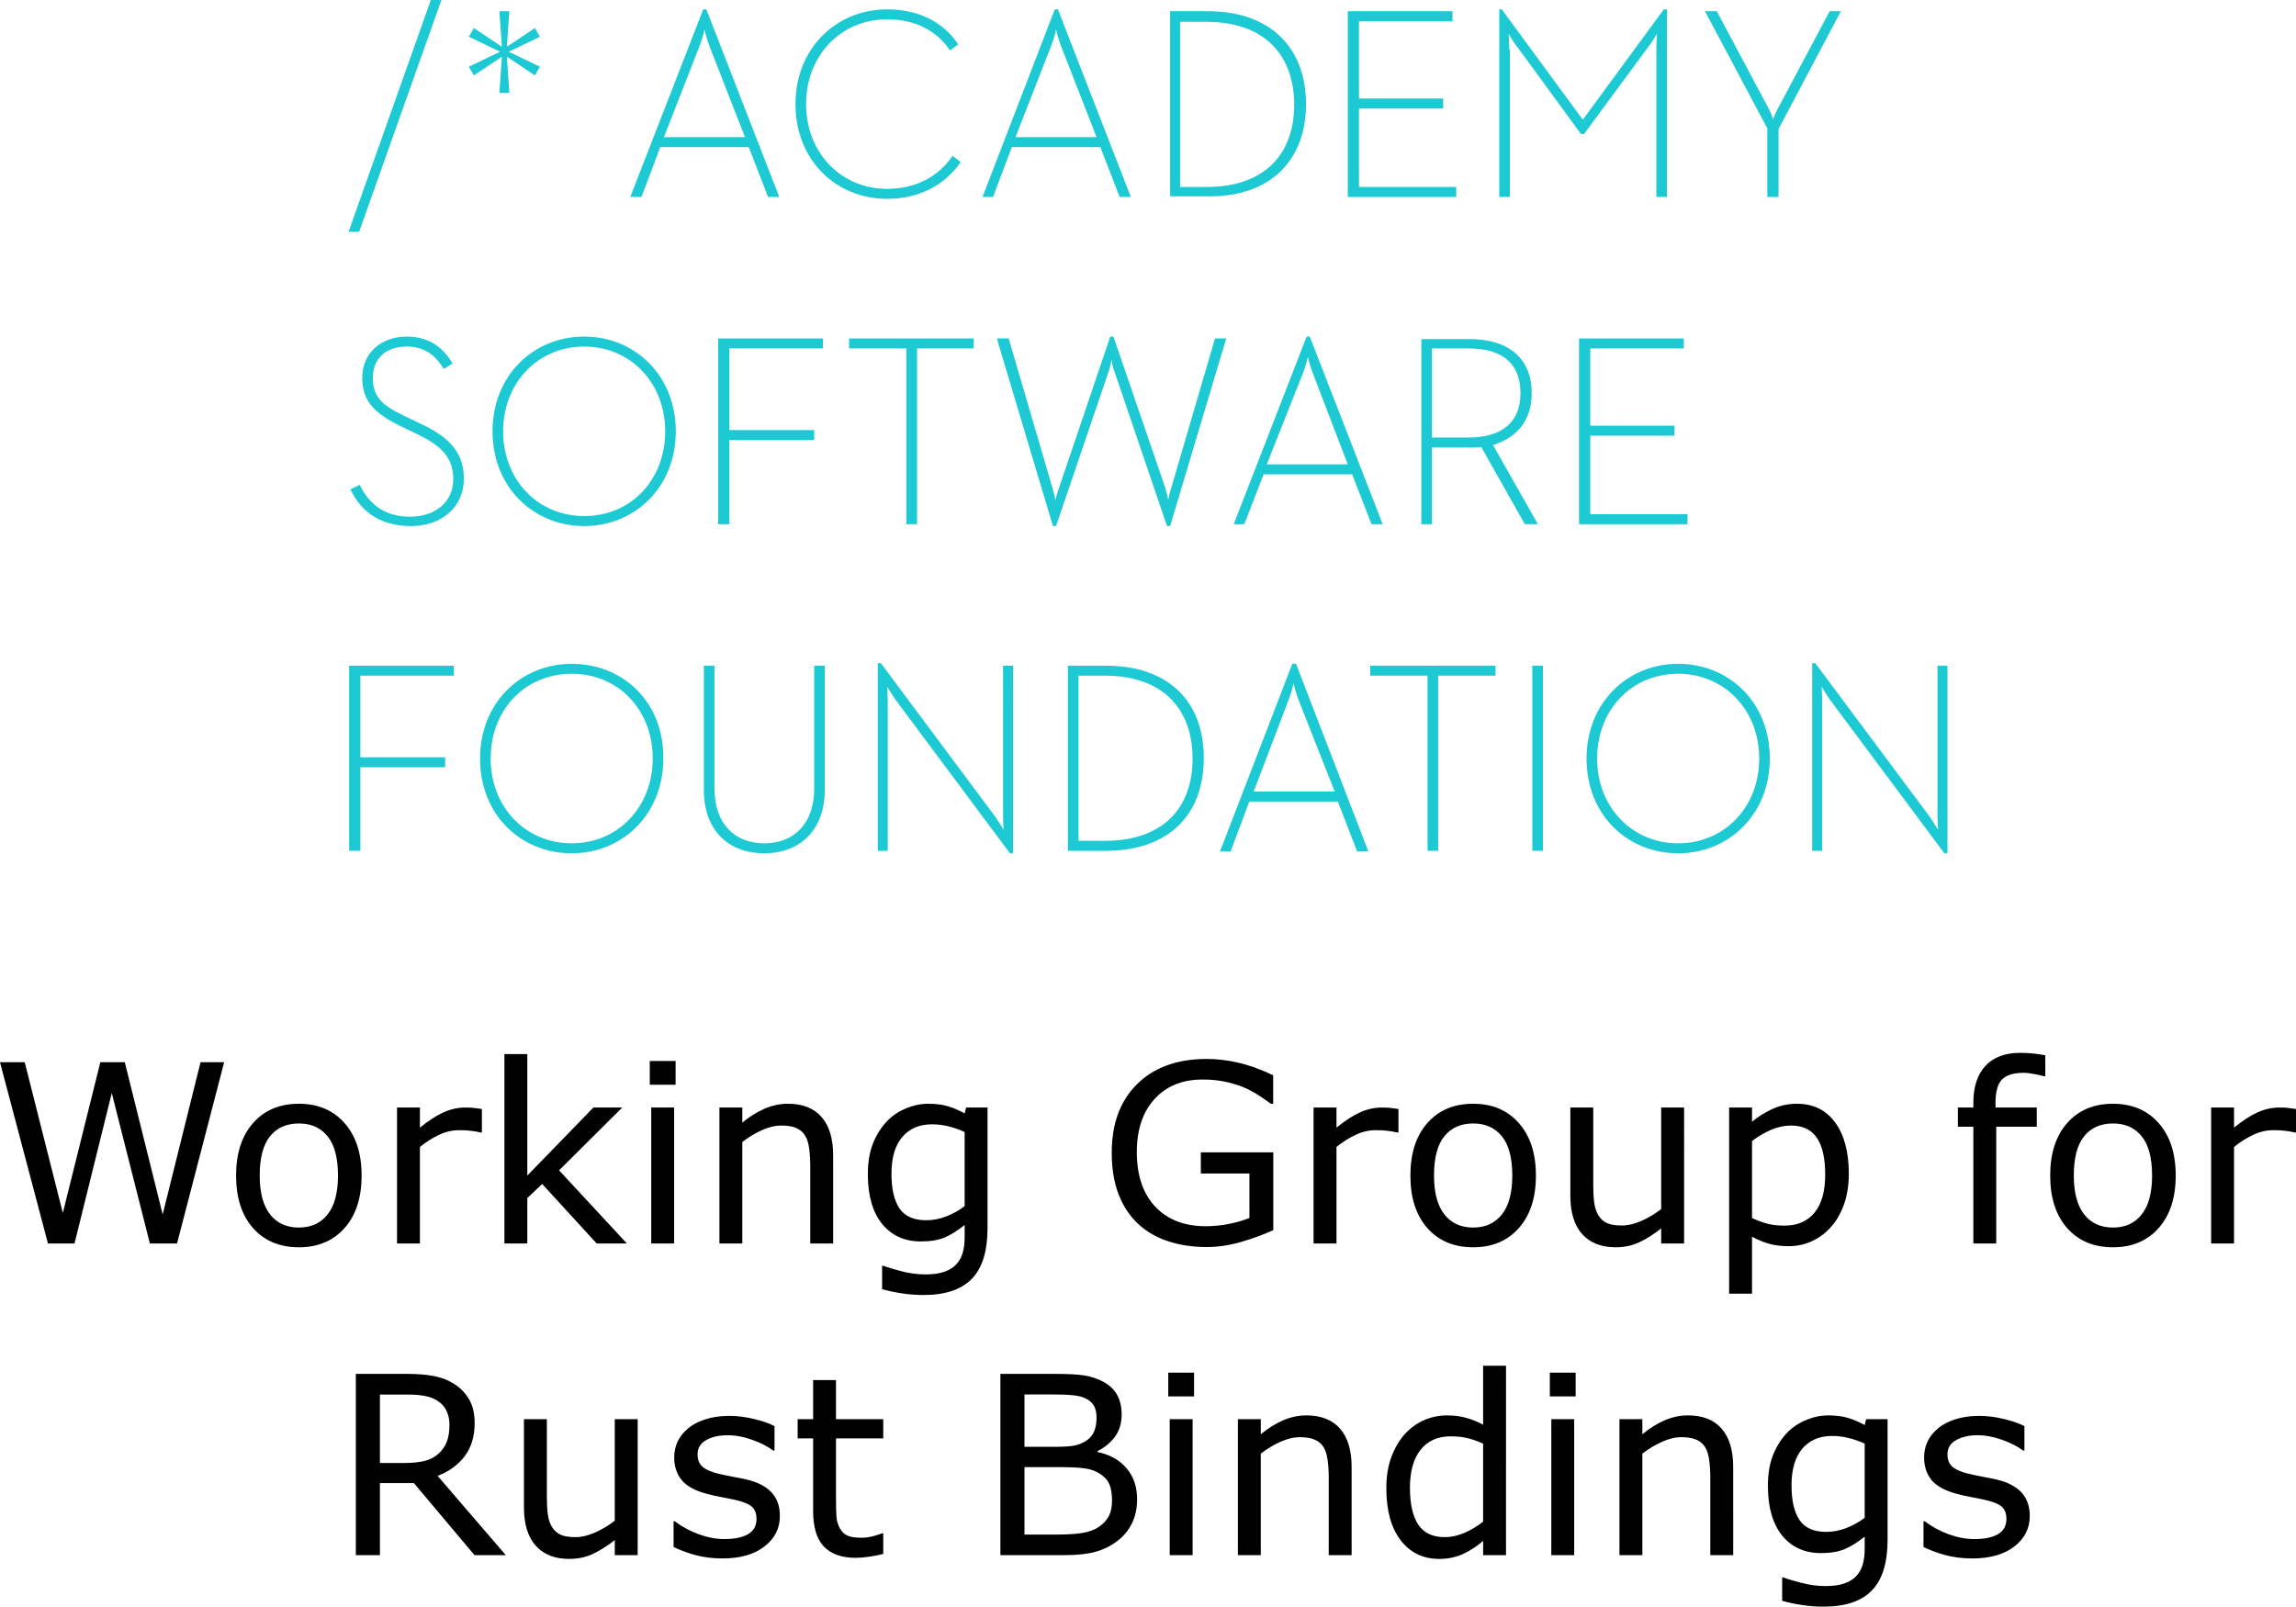 <?xml version="1.0" encoding="UTF-8" standalone="no"?>
<svg
   role="img"
   viewBox="-8.21 -7.96 368.32 257.767"
   version="1.1"
   id="svg4"
   sodipodi:docname="rust-wg.svg"
   width="368.32"
   height="257.767"
   inkscape:version="1.3 (0e150ed, 2023-07-21)"
   xmlns:inkscape="http://www.inkscape.org/namespaces/inkscape"
   xmlns:sodipodi="http://sodipodi.sourceforge.net/DTD/sodipodi-0.dtd"
   xmlns="http://www.w3.org/2000/svg"
   xmlns:svg="http://www.w3.org/2000/svg">
  <defs
     id="defs4" />
  <sodipodi:namedview
     id="namedview4"
     pagecolor="#ffffff"
     bordercolor="#666666"
     borderopacity="1.0"
     inkscape:showpageshadow="2"
     inkscape:pageopacity="0.0"
     inkscape:pagecheckerboard="0"
     inkscape:deskcolor="#d1d1d1"
     inkscape:zoom="1.5954864"
     inkscape:cx="82.73339"
     inkscape:cy="153.87157"
     inkscape:window-width="1680"
     inkscape:window-height="742"
     inkscape:window-x="0"
     inkscape:window-y="25"
     inkscape:window-maximized="0"
     inkscape:current-layer="svg4" />
  <title
     id="title1">Rust WG logo</title>
  <style
     id="style1">.st0{fill:#1dcad3}</style>
  <style
     id="style2">.st0{fill:#1dcad3}</style>
  <style
     id="style3">.st0{fill:#1dcad3}</style>
  <style
     id="style4">.st0{fill:#1dcad3}</style>
  <style
     id="style275"
     type="text/css">.st0{fill:#1dcad3}</style>
  <g
     id="g577"
     transform="translate(47.7,-7.96)">
    <path
       id="polygon277"
       d="M 1.7,37.2 14.9,0 H 13.2 L 0,37.2 Z"
       class="st0" />
    <path
       id="polygon279"
       d="m 29.9,4.5 -4.5,3 0.4,-5.7 h -1.6 l 0.4,5.7 -4.5,-3 -0.8,1.4 5,2.4 -5,2.4 0.8,1.4 4.5,-3 -0.4,5.8 h 1.6 l -0.4,-5.8 4.5,3 0.8,-1.4 -5,-2.4 5,-2.4 z"
       class="st0" />
    <path
       id="path281"
       d="m 50,23.6 h 14.2 l 3.1,8 h 1.8 L 57.4,1.5 H 56.9 L 45.2,31.6 H 47 Z M 56.3,7.4 c 0.4,-1 0.8,-2.5 0.8,-2.7 0,0.1 0.4,1.7 0.8,2.7 L 63.6,22 h -13 z"
       class="st0" />
    <path
       id="path283"
       d="m 86.4,31.9 c 5,0 9.2,-2.1 11.8,-5.9 l -1.3,-1 c -2.3,3.4 -6,5.3 -10.5,5.3 -7.4,0 -13,-5.8 -13,-13.6 0,-7.8 5.6,-13.6 13,-13.6 4.6,0 8,1.9 10.1,5 l 1.3,-1 C 95.4,3.5 91.4,1.5 86.4,1.5 c -8.1,0 -14.7,6.2 -14.7,15.2 0,9 6.5,15.2 14.7,15.2 z"
       class="st0" />
    <path
       id="path285"
       d="m 106.4,23.6 h 14.2 l 3.1,8 h 1.8 L 113.8,1.5 h -0.5 l -11.6,30.1 h 1.7 z m 6.3,-16.2 c 0.4,-1 0.8,-2.5 0.8,-2.7 0,0.1 0.4,1.7 0.8,2.7 L 120,22 h -13 z"
       class="st0" />
    <path
       id="path287"
       d="m 153.6,16.7 c 0,-9.1 -5.8,-14.9 -15.7,-14.9 h -6.1 v 29.7 h 6.1 c 9.9,0.1 15.7,-5.7 15.7,-14.8 z M 133.4,30 V 3.5 h 4.2 c 9.5,0 14.1,5.5 14.1,13.3 0,7.8 -4.6,13.2 -14.1,13.2 z"
       class="st0" />
    <path
       id="polygon289"
       d="M 177.1,3.4 V 1.8 h -16.8 v 29.8 h 17.4 V 30 H 162.1 V 17.4 h 13.5 V 15.8 H 162.1 V 3.4 Z"
       class="st0" />
    <path
       id="path291"
       d="m 186.2,8 c 0,-1 -0.1,-2.6 -0.1,-2.6 0,0 0.8,1.5 1.6,2.4 l 10,13.7 h 0.5 L 208.3,7.8 c 0.8,-1 1.6,-2.4 1.6,-2.4 0,0 -0.1,1.5 -0.1,2.6 v 23.6 h 1.7 V 1.5 H 211 L 198,19.2 185,1.5 h -0.4 v 30.1 h 1.7 V 8 Z"
       class="st0" />
    <path
       id="path293"
       d="m 227.6,31.6 h 1.8 V 20.7 l 10,-18.9 h -1.8 l -8.3,15.6 c -0.4,0.7 -0.8,1.7 -0.8,1.8 0,-0.2 -0.3,-1.1 -0.7,-1.8 L 219.5,1.8 h -1.9 l 10,18.8 z"
       class="st0" />
    <path
       id="path295"
       d="m 18.5,76.8 c 0,-4.1 -2.2,-6.6 -6.9,-8.8 L 8.9,66.7 c -3.6,-1.7 -5,-3.1 -5,-6.1 0,-3 2,-5 5.4,-5 3.2,0 4.8,1.7 6,3.6 l 1.4,-0.9 C 15.3,56 13.2,54 9.3,54 c -3.9,0 -7.1,2.5 -7.1,6.6 0,3.8 2,5.7 6,7.7 l 2.7,1.3 c 4,1.9 5.9,3.8 5.9,7.3 0,3.8 -3.1,6 -6.9,6 -4.6,0 -6.8,-2.5 -8.1,-5.1 l -1.5,0.7 c 1.4,3 4.2,5.9 9.7,5.9 4.9,0 8.5,-3 8.5,-7.6 z"
       class="st0" />
    <path
       id="path297"
       d="m 37.8,84.4 c 8.1,0 14.7,-6.2 14.7,-15.2 0,-9 -6.6,-15.2 -14.7,-15.2 -8.1,0 -14.7,6.2 -14.7,15.2 0,9 6.6,15.2 14.7,15.2 z m 0,-28.8 c 7.4,0 13,5.8 13,13.6 0,7.8 -5.5,13.6 -13,13.6 -7.4,0 -13,-5.8 -13,-13.6 0,-7.8 5.6,-13.6 13,-13.6 z"
       class="st0" />
    <path
       id="polygon299"
       d="m 59.3,54.3 v 29.8 h 1.8 V 70.6 H 74.7 V 69 H 61.1 V 55.9 h 15 v -1.6 z"
       class="st0" />
    <path
       id="polygon301"
       d="m 89.5,55.9 v 28.2 h 1.7 V 55.9 h 9.1 v -1.6 h -20 v 1.6 z"
       class="st0" />
    <path
       id="path303"
       d="m 132,78.2 c -0.3,0.8 -0.5,2 -0.5,2.1 0,-0.2 -0.3,-1.4 -0.5,-2.1 L 122.7,54 h -0.5 L 114,78.2 c -0.3,0.8 -0.6,2 -0.6,2.1 0,-0.2 -0.3,-1.4 -0.5,-2.1 l -7,-23.9 H 104 l 9,30.1 h 0.5 l 8.4,-24.7 c 0.3,-0.8 0.5,-2 0.5,-2.1 0,0.3 0.2,1.4 0.5,2.1 l 8.4,24.7 h 0.5 l 9,-30.1 H 139 Z"
       class="st0" />
    <path
       id="path305"
       d="M 146.8,76.1 H 161 l 3.1,8 h 1.8 L 154.2,54 h -0.5 L 142,84.1 h 1.7 z m 6.3,-16.2 c 0.4,-1 0.8,-2.5 0.8,-2.7 0,0.1 0.4,1.7 0.8,2.7 l 5.6,14.6 h -13 z"
       class="st0" />
    <path
       id="path307"
       d="m 189.8,63.1 c 0,-5.8 -3.9,-8.7 -10,-8.7 h -7.7 v 29.7 h 1.7 V 71.8 h 6 c 0.7,0 1.3,0 1.9,-0.1 l 7,12.4 h 2.1 l -7.2,-12.7 c 3.9,-1.2 6.2,-4 6.2,-8.3 z m -10.2,7.1 h -5.8 V 55.9 h 5.8 c 5.5,0 8.4,2.4 8.4,7.2 0,4.6 -2.9,7.1 -8.4,7.1 z"
       class="st0" />
    <path
       id="polygon309"
       d="m 214.2,55.9 v -1.6 h -16.8 v 29.8 h 17.4 V 82.5 H 199.2 V 69.9 h 13.5 V 68.3 H 199.2 V 55.9 Z"
       class="st0" />
    <path
       id="polygon311"
       d="m 16.9,108.4 v -1.6 H 0.1 v 29.7 h 1.8 v -13.4 h 13.6 v -1.6 H 1.9 v -13.1 z"
       class="st0" />
    <path
       id="path313"
       d="m 35.8,106.5 c -8.1,0 -14.7,6.2 -14.7,15.2 0,9.1 6.6,15.2 14.7,15.2 8.1,0 14.7,-6.2 14.7,-15.2 0.1,-9.1 -6.5,-15.2 -14.7,-15.2 z m 0,28.8 c -7.4,0 -13,-5.8 -13,-13.6 0,-7.8 5.5,-13.6 13,-13.6 7.5,0 13,5.8 13,13.6 0,7.8 -5.6,13.6 -13,13.6 z"
       class="st0" />
    <path
       id="path315"
       d="m 74.7,126.5 c 0,5.7 -3.3,8.8 -8,8.8 -4.7,0 -8,-3.1 -8,-8.8 V 106.8 H 57 v 19.9 c 0,6.7 4.1,10.2 9.7,10.2 5.5,0 9.7,-3.5 9.7,-10.2 v -19.9 h -1.7 z"
       class="st0" />
    <path
       id="path317"
       d="m 105,130.9 c 0,0.9 0.1,2.2 0.1,2.2 0,0 -0.8,-1.2 -1.3,-2 L 85.4,106.4 h -0.5 v 30.1 h 1.6 v -24.1 c 0,-0.9 -0.1,-2.2 -0.1,-2.2 0,0 0.8,1.2 1.3,2 l 18.4,24.7 h 0.5 V 106.8 H 105 Z"
       class="st0" />
    <path
       id="path319"
       d="m 121.5,106.8 h -6.1 v 29.7 h 6.1 c 10,0 15.7,-5.7 15.7,-14.9 0,-9.2 -5.8,-14.8 -15.7,-14.8 z m -0.2,28.1 h -4.2 v -26.5 h 4.2 c 9.5,0 14.1,5.5 14.1,13.3 0,7.8 -4.6,13.2 -14.1,13.2 z"
       class="st0" />
    <path
       id="path321"
       d="m 151.4,106.5 -11.6,30.1 h 1.7 l 3,-8 h 14.2 l 3.1,8 h 1.8 L 152,106.5 Z m 6.8,20.5 h -13 l 5.6,-14.7 c 0.4,-1 0.8,-2.5 0.8,-2.7 0,0.1 0.4,1.7 0.8,2.7 z"
       class="st0" />
    <path
       id="polygon323"
       d="m 163.9,106.8 v 1.6 h 9.2 v 28.1 h 1.7 v -28.1 h 9.2 v -1.6 z"
       class="st0" />
    <path
       id="rect325"
       d="m 189.9,106.8 h 1.7 v 29.7 h -1.7 z"
       class="st0" />
    <path
       id="path327"
       d="m 213.3,106.5 c -8.1,0 -14.7,6.2 -14.7,15.2 0,9.1 6.6,15.2 14.7,15.2 8.1,0 14.7,-6.2 14.7,-15.2 0,-9.1 -6.6,-15.2 -14.7,-15.2 z m 0,28.8 c -7.4,0 -13,-5.8 -13,-13.6 0,-7.8 5.5,-13.6 13,-13.6 7.4,0 13,5.8 13,13.6 0,7.8 -5.6,13.6 -13,13.6 z"
       class="st0" />
    <path
       id="path329"
       d="m 254.9,106.8 v 24.1 c 0,0.9 0.1,2.2 0.1,2.2 0,0 -0.8,-1.2 -1.3,-2 l -18.4,-24.7 h -0.5 v 30.1 h 1.6 v -24.1 c 0,-0.9 -0.1,-2.2 -0.1,-2.2 0,0 0.8,1.2 1.3,2 l 18.4,24.7 h 0.5 v -30.1 z"
       class="st0" />
  </g>
  <g
     id="text4"
     style="font-size:40px;-inkscape-font-specification:'sans-serif, Normal';text-align:center;text-anchor:middle"
     aria-label="Working Group for &#10;Rust Bindings"
     transform="translate(-23.723,-7.96)">
    <path
       d="M 51.47,170.423 43.911,199.505 H 39.556 l -6.113,-24.141 -5.977,24.141 h -4.258 l -7.695,-29.082 h 3.965 l 6.113,24.18 6.016,-24.18 h 3.926 l 6.074,24.414 6.074,-24.414 z m 22.051,18.184 q 0,5.332 -2.734,8.418 -2.734,3.086 -7.324,3.086 -4.629,0 -7.363,-3.086 -2.715,-3.086 -2.715,-8.418 0,-5.332 2.715,-8.418 2.734,-3.105 7.363,-3.105 4.59,0 7.324,3.105 2.734,3.086 2.734,8.418 z m -3.789,0 q 0,-4.238 -1.66,-6.289 -1.66,-2.07 -4.609,-2.07 -2.988,0 -4.648,2.07 -1.641,2.051 -1.641,6.289 0,4.102 1.66,6.23 1.66,2.109 4.629,2.109 2.93,0 4.59,-2.09 1.68,-2.109 1.68,-6.25 z m 23.086,-6.914 h -0.195 q -0.82,-0.195 -1.602,-0.273 -0.762,-0.098 -1.816,-0.098 -1.699,0 -3.281,0.762 -1.582,0.742 -3.047,1.934 v 15.488 h -3.672 v -21.816 h 3.672 v 3.223 q 2.188,-1.758 3.848,-2.48 1.68,-0.742 3.418,-0.742 0.957,0 1.387,0.059 0.43,0.039 1.289,0.176 z m 23.262,17.812 h -4.844 l -8.75,-9.551 -2.383,2.266 v 7.285 H 96.431 v -30.391 h 3.672 v 19.492 l 10.605,-10.918 h 4.629 l -10.137,10.078 z m 7.812,-25.469 h -4.141 v -3.809 h 4.141 z m -0.234,25.469 h -3.672 v -21.816 h 3.672 z m 25.508,0 h -3.672 v -12.422 q 0,-1.504 -0.176,-2.812 -0.176,-1.328 -0.645,-2.07 -0.488,-0.82 -1.406,-1.211 -0.918,-0.41 -2.383,-0.41 -1.504,0 -3.145,0.742 -1.641,0.742 -3.145,1.895 v 16.289 h -3.672 v -21.816 h 3.672 v 2.422 q 1.719,-1.426 3.555,-2.227 1.836,-0.801 3.77,-0.801 3.535,0 5.391,2.129 1.855,2.129 1.855,6.133 z m 24.766,-2.48 q 0,5.547 -2.52,8.145 -2.52,2.598 -7.754,2.598 -1.738,0 -3.398,-0.254 -1.641,-0.234 -3.242,-0.684 v -3.75 h 0.195 q 0.898,0.352 2.852,0.859 1.953,0.527 3.906,0.527 1.875,0 3.105,-0.449 1.23,-0.449 1.914,-1.25 0.684,-0.762 0.977,-1.836 0.293,-1.074 0.293,-2.402 v -1.992 q -1.66,1.328 -3.184,1.992 -1.504,0.645 -3.848,0.645 -3.906,0 -6.211,-2.812 -2.285,-2.832 -2.285,-7.969 0,-2.812 0.781,-4.844 0.801,-2.051 2.168,-3.535 1.27,-1.387 3.086,-2.148 1.816,-0.781 3.613,-0.781 1.895,0 3.164,0.391 1.289,0.371 2.715,1.152 l 0.234,-0.938 h 3.438 z m -3.672,-3.516 v -11.895 q -1.465,-0.664 -2.734,-0.938 -1.25,-0.293 -2.5,-0.293 -3.027,0 -4.766,2.031 -1.738,2.031 -1.738,5.898 0,3.672 1.289,5.566 1.289,1.895 4.277,1.895 1.602,0 3.203,-0.605 1.621,-0.625 2.969,-1.66 z m 49.512,3.848 q -2.383,1.094 -5.215,1.914 -2.812,0.801 -5.449,0.801 -3.398,0 -6.23,-0.938 -2.832,-0.938 -4.824,-2.812 -2.012,-1.895 -3.105,-4.727 -1.094,-2.852 -1.094,-6.66 0,-6.973 4.062,-10.996 4.082,-4.043 11.191,-4.043 2.48,0 5.059,0.605 2.598,0.586 5.586,2.012 v 4.59 h -0.352 q -0.605,-0.469 -1.758,-1.23 -1.152,-0.762 -2.266,-1.27 -1.348,-0.605 -3.066,-0.996 -1.699,-0.41 -3.867,-0.41 -4.883,0 -7.734,3.145 -2.832,3.125 -2.832,8.477 0,5.645 2.969,8.789 2.969,3.125 8.086,3.125 1.875,0 3.73,-0.371 1.875,-0.371 3.281,-0.957 v -7.129 h -7.793 v -3.398 h 11.621 z m 20.078,-15.664 h -0.195 q -0.82,-0.195 -1.602,-0.273 -0.762,-0.098 -1.816,-0.098 -1.699,0 -3.281,0.762 -1.582,0.742 -3.047,1.934 v 15.488 h -3.672 v -21.816 h 3.672 v 3.223 q 2.188,-1.758 3.848,-2.48 1.68,-0.742 3.418,-0.742 0.957,0 1.387,0.059 0.43,0.039 1.289,0.176 z m 22.051,6.914 q 0,5.332 -2.734,8.418 -2.734,3.086 -7.324,3.086 -4.629,0 -7.363,-3.086 -2.715,-3.086 -2.715,-8.418 0,-5.332 2.715,-8.418 2.734,-3.105 7.363,-3.105 4.59,0 7.324,3.105 2.734,3.086 2.734,8.418 z m -3.789,0 q 0,-4.238 -1.66,-6.289 -1.66,-2.07 -4.609,-2.07 -2.988,0 -4.648,2.07 -1.641,2.051 -1.641,6.289 0,4.102 1.66,6.23 1.66,2.109 4.629,2.109 2.93,0 4.59,-2.09 1.68,-2.109 1.68,-6.25 z m 27.559,10.898 h -3.672 v -2.422 q -1.855,1.465 -3.555,2.246 -1.699,0.781 -3.75,0.781 -3.438,0 -5.352,-2.09 -1.914,-2.109 -1.914,-6.172 v -14.16 h 3.672 v 12.422 q 0,1.66 0.156,2.852 0.156,1.172 0.664,2.012 0.527,0.859 1.367,1.25 0.84,0.391 2.441,0.391 1.426,0 3.105,-0.742 1.699,-0.742 3.164,-1.895 v -16.289 h 3.672 z m 26.426,-11.172 q 0,2.656 -0.762,4.863 -0.762,2.188 -2.148,3.711 -1.289,1.445 -3.047,2.246 -1.738,0.781 -3.691,0.781 -1.699,0 -3.086,-0.371 -1.367,-0.371 -2.793,-1.152 v 9.141 h -3.672 v -29.863 h 3.672 v 2.285 q 1.465,-1.23 3.281,-2.051 1.836,-0.84 3.906,-0.84 3.945,0 6.133,2.988 2.207,2.969 2.207,8.262 z m -3.789,0.098 q 0,-3.945 -1.348,-5.898 -1.348,-1.953 -4.141,-1.953 -1.582,0 -3.184,0.684 -1.602,0.684 -3.066,1.797 v 12.363 q 1.562,0.703 2.676,0.957 1.133,0.254 2.559,0.254 3.066,0 4.785,-2.07 1.719,-2.07 1.719,-6.133 z M 343.618,172.669 h -0.195 q -0.605,-0.176 -1.582,-0.352 -0.977,-0.195 -1.719,-0.195 -2.363,0 -3.438,1.055 -1.055,1.035 -1.055,3.77 v 0.742 h 6.621 v 3.086 h -6.504 v 18.73 h -3.672 v -18.73 h -2.48 v -3.086 h 2.48 v -0.723 q 0,-3.887 1.934,-5.957 1.934,-2.09 5.586,-2.09 1.23,0 2.207,0.117 0.996,0.117 1.816,0.273 z m 20.918,15.938 q 0,5.332 -2.734,8.418 -2.734,3.086 -7.324,3.086 -4.629,0 -7.363,-3.086 -2.715,-3.086 -2.715,-8.418 0,-5.332 2.715,-8.418 2.734,-3.105 7.363,-3.105 4.59,0 7.324,3.105 2.734,3.086 2.734,8.418 z m -3.789,0 q 0,-4.238 -1.66,-6.289 -1.66,-2.07 -4.609,-2.07 -2.988,0 -4.648,2.07 -1.641,2.051 -1.641,6.289 0,4.102 1.66,6.23 1.66,2.109 4.629,2.109 2.93,0 4.59,-2.09 1.68,-2.109 1.68,-6.25 z m 23.086,-6.914 h -0.195 q -0.82,-0.195 -1.602,-0.273 -0.762,-0.098 -1.816,-0.098 -1.699,0 -3.281,0.762 -1.582,0.742 -3.047,1.934 v 15.488 h -3.672 v -21.816 h 3.672 v 3.223 q 2.188,-1.758 3.848,-2.48 1.68,-0.742 3.418,-0.742 0.957,0 1.387,0.059 0.43,0.039 1.289,0.176 z"
       id="path6" />
    <path
       d="m 96.656,249.505 h -5.02 l -9.727,-11.562 h -5.449 v 11.562 h -3.867 v -29.082 h 8.145 q 2.637,0 4.395,0.352 1.758,0.332 3.164,1.211 1.582,0.996 2.461,2.52 0.898,1.504 0.898,3.828 0,3.145 -1.582,5.273 -1.582,2.109 -4.355,3.184 z M 87.613,228.606 q 0,-1.25 -0.449,-2.207 -0.43,-0.977 -1.445,-1.641 -0.84,-0.566 -1.992,-0.781 -1.152,-0.234 -2.715,-0.234 h -4.551 v 10.977 h 3.906 q 1.836,0 3.203,-0.312 1.367,-0.332 2.324,-1.211 0.879,-0.82 1.289,-1.875 0.43,-1.074 0.43,-2.715 z m 30.195,20.898 h -3.672 v -2.422 q -1.855,1.465 -3.555,2.246 -1.699,0.781 -3.75,0.781 -3.438,0 -5.352,-2.09 -1.914,-2.109 -1.914,-6.172 v -14.16 h 3.672 v 12.422 q 0,1.66 0.156,2.852 0.156,1.172 0.664,2.012 0.527,0.859 1.367,1.25 0.84,0.391 2.441,0.391 1.426,0 3.105,-0.742 1.699,-0.742 3.164,-1.895 v -16.289 h 3.672 z m 22.812,-6.289 q 0,2.988 -2.48,4.902 -2.461,1.914 -6.738,1.914 -2.422,0 -4.453,-0.566 -2.012,-0.586 -3.379,-1.27 v -4.121 h 0.195 q 1.738,1.309 3.867,2.09 2.129,0.762 4.082,0.762 2.422,0 3.789,-0.781 1.367,-0.781 1.367,-2.461 0,-1.289 -0.742,-1.953 -0.742,-0.664 -2.852,-1.133 -0.781,-0.176 -2.051,-0.41 -1.25,-0.234 -2.285,-0.508 -2.871,-0.762 -4.082,-2.227 -1.191,-1.484 -1.191,-3.633 0,-1.348 0.547,-2.539 0.566,-1.191 1.699,-2.129 1.094,-0.918 2.773,-1.445 1.699,-0.547 3.789,-0.547 1.953,0 3.945,0.488 2.012,0.469 3.34,1.152 v 3.926 h -0.195 q -1.406,-1.035 -3.418,-1.738 -2.012,-0.723 -3.945,-0.723 -2.012,0 -3.398,0.781 -1.387,0.762 -1.387,2.285 0,1.348 0.84,2.031 0.82,0.684 2.656,1.113 1.016,0.234 2.266,0.469 1.27,0.234 2.109,0.43 2.559,0.586 3.945,2.012 1.387,1.445 1.387,3.828 z m 16.582,6.094 q -1.035,0.273 -2.266,0.449 -1.211,0.176 -2.168,0.176 -3.34,0 -5.078,-1.797 -1.738,-1.797 -1.738,-5.762 v -11.602 h -2.48 v -3.086 h 2.48 v -6.27 h 3.672 v 6.27 h 7.578 v 3.086 h -7.578 v 9.941 q 0,1.719 0.078,2.695 0.078,0.957 0.547,1.797 0.43,0.781 1.172,1.152 0.762,0.352 2.305,0.352 0.898,0 1.875,-0.254 0.977,-0.273 1.406,-0.449 h 0.195 z m 40.723,-8.75 q 0,2.168 -0.82,3.828 -0.82,1.66 -2.207,2.734 -1.641,1.289 -3.613,1.836 -1.953,0.547 -4.98,0.547 h -10.312 v -29.082 h 8.613 q 3.184,0 4.766,0.234 1.582,0.234 3.027,0.977 1.602,0.84 2.324,2.168 0.723,1.309 0.723,3.145 0,2.07 -1.055,3.535 -1.055,1.445 -2.812,2.324 v 0.156 q 2.949,0.605 4.648,2.598 1.699,1.973 1.699,5 z m -6.504,-13.105 q 0,-1.055 -0.352,-1.777 -0.352,-0.723 -1.133,-1.172 -0.918,-0.527 -2.227,-0.645 -1.309,-0.137 -3.242,-0.137 h -4.609 v 8.398 h 5 q 1.816,0 2.891,-0.176 1.074,-0.195 1.992,-0.781 0.918,-0.586 1.289,-1.504 0.391,-0.938 0.391,-2.207 z m 2.48,13.262 q 0,-1.758 -0.527,-2.793 -0.527,-1.035 -1.914,-1.758 -0.938,-0.488 -2.285,-0.625 -1.328,-0.156 -3.242,-0.156 h -6.074 v 10.82 h 5.117 q 2.539,0 4.16,-0.254 1.621,-0.273 2.656,-0.977 1.094,-0.762 1.602,-1.738 0.508,-0.977 0.508,-2.52 z m 13.164,-16.68 h -4.141 v -3.809 h 4.141 z m -0.234,25.469 h -3.672 v -21.816 h 3.672 z m 25.508,0 h -3.672 v -12.422 q 0,-1.504 -0.176,-2.812 -0.176,-1.328 -0.645,-2.07 -0.488,-0.82 -1.406,-1.211 -0.918,-0.41 -2.383,-0.41 -1.504,0 -3.145,0.742 -1.641,0.742 -3.145,1.895 v 16.289 h -3.672 v -21.816 h 3.672 v 2.422 q 1.719,-1.426 3.555,-2.227 1.836,-0.801 3.77,-0.801 3.535,0 5.391,2.129 1.855,2.129 1.855,6.133 z m 24.766,0 h -3.672 v -2.285 q -1.582,1.367 -3.301,2.129 -1.719,0.762 -3.73,0.762 -3.906,0 -6.211,-3.008 -2.285,-3.008 -2.285,-8.34 0,-2.773 0.781,-4.941 0.801,-2.168 2.148,-3.691 1.328,-1.484 3.086,-2.266 1.777,-0.781 3.672,-0.781 1.719,0 3.047,0.371 1.328,0.352 2.793,1.113 v -9.453 h 3.672 z m -3.672,-5.371 v -12.52 q -1.484,-0.664 -2.656,-0.918 -1.172,-0.254 -2.559,-0.254 -3.086,0 -4.805,2.148 -1.719,2.148 -1.719,6.094 0,3.887 1.328,5.918 1.328,2.012 4.258,2.012 1.562,0 3.164,-0.684 1.602,-0.703 2.988,-1.797 z m 14.844,-20.098 h -4.141 v -3.809 h 4.141 z m -0.234,25.469 h -3.672 v -21.816 h 3.672 z m 25.508,0 h -3.672 v -12.422 q 0,-1.504 -0.176,-2.812 -0.176,-1.328 -0.645,-2.07 -0.488,-0.82 -1.406,-1.211 -0.918,-0.41 -2.383,-0.41 -1.504,0 -3.145,0.742 -1.641,0.742 -3.145,1.895 v 16.289 h -3.672 v -21.816 h 3.672 v 2.422 q 1.719,-1.426 3.555,-2.227 1.836,-0.801 3.77,-0.801 3.535,0 5.391,2.129 1.855,2.129 1.855,6.133 z m 24.766,-2.48 q 0,5.547 -2.52,8.145 -2.52,2.598 -7.754,2.598 -1.738,0 -3.398,-0.254 -1.641,-0.234 -3.242,-0.684 v -3.75 h 0.195 q 0.898,0.352 2.852,0.859 1.953,0.527 3.906,0.527 1.875,0 3.105,-0.449 1.23,-0.449 1.914,-1.25 0.684,-0.762 0.977,-1.836 0.293,-1.074 0.293,-2.402 v -1.992 q -1.66,1.328 -3.184,1.992 -1.504,0.645 -3.848,0.645 -3.906,0 -6.211,-2.812 -2.285,-2.832 -2.285,-7.969 0,-2.812 0.781,-4.844 0.801,-2.051 2.168,-3.535 1.27,-1.387 3.086,-2.148 1.816,-0.781 3.613,-0.781 1.895,0 3.164,0.391 1.289,0.371 2.715,1.152 l 0.234,-0.938 h 3.438 z m -3.672,-3.516 v -11.895 q -1.465,-0.664 -2.734,-0.938 -1.25,-0.293 -2.5,-0.293 -3.027,0 -4.766,2.031 -1.738,2.031 -1.738,5.898 0,3.672 1.289,5.566 1.289,1.895 4.277,1.895 1.602,0 3.203,-0.605 1.621,-0.625 2.969,-1.66 z m 26.484,-0.293 q 0,2.988 -2.48,4.902 -2.461,1.914 -6.738,1.914 -2.422,0 -4.453,-0.566 -2.012,-0.586 -3.379,-1.27 v -4.121 h 0.195 q 1.738,1.309 3.867,2.09 2.129,0.762 4.082,0.762 2.422,0 3.789,-0.781 1.367,-0.781 1.367,-2.461 0,-1.289 -0.742,-1.953 -0.742,-0.664 -2.852,-1.133 -0.781,-0.176 -2.051,-0.41 -1.25,-0.234 -2.285,-0.508 -2.871,-0.762 -4.082,-2.227 -1.191,-1.484 -1.191,-3.633 0,-1.348 0.547,-2.539 0.566,-1.191 1.699,-2.129 1.094,-0.918 2.773,-1.445 1.699,-0.547 3.789,-0.547 1.953,0 3.945,0.488 2.012,0.469 3.34,1.152 v 3.926 h -0.195 q -1.406,-1.035 -3.418,-1.738 -2.012,-0.723 -3.945,-0.723 -2.012,0 -3.398,0.781 -1.387,0.762 -1.387,2.285 0,1.348 0.84,2.031 0.82,0.684 2.656,1.113 1.016,0.234 2.266,0.469 1.27,0.234 2.109,0.43 2.559,0.586 3.945,2.012 1.387,1.445 1.387,3.828 z"
       id="path7" />
  </g>
</svg>
